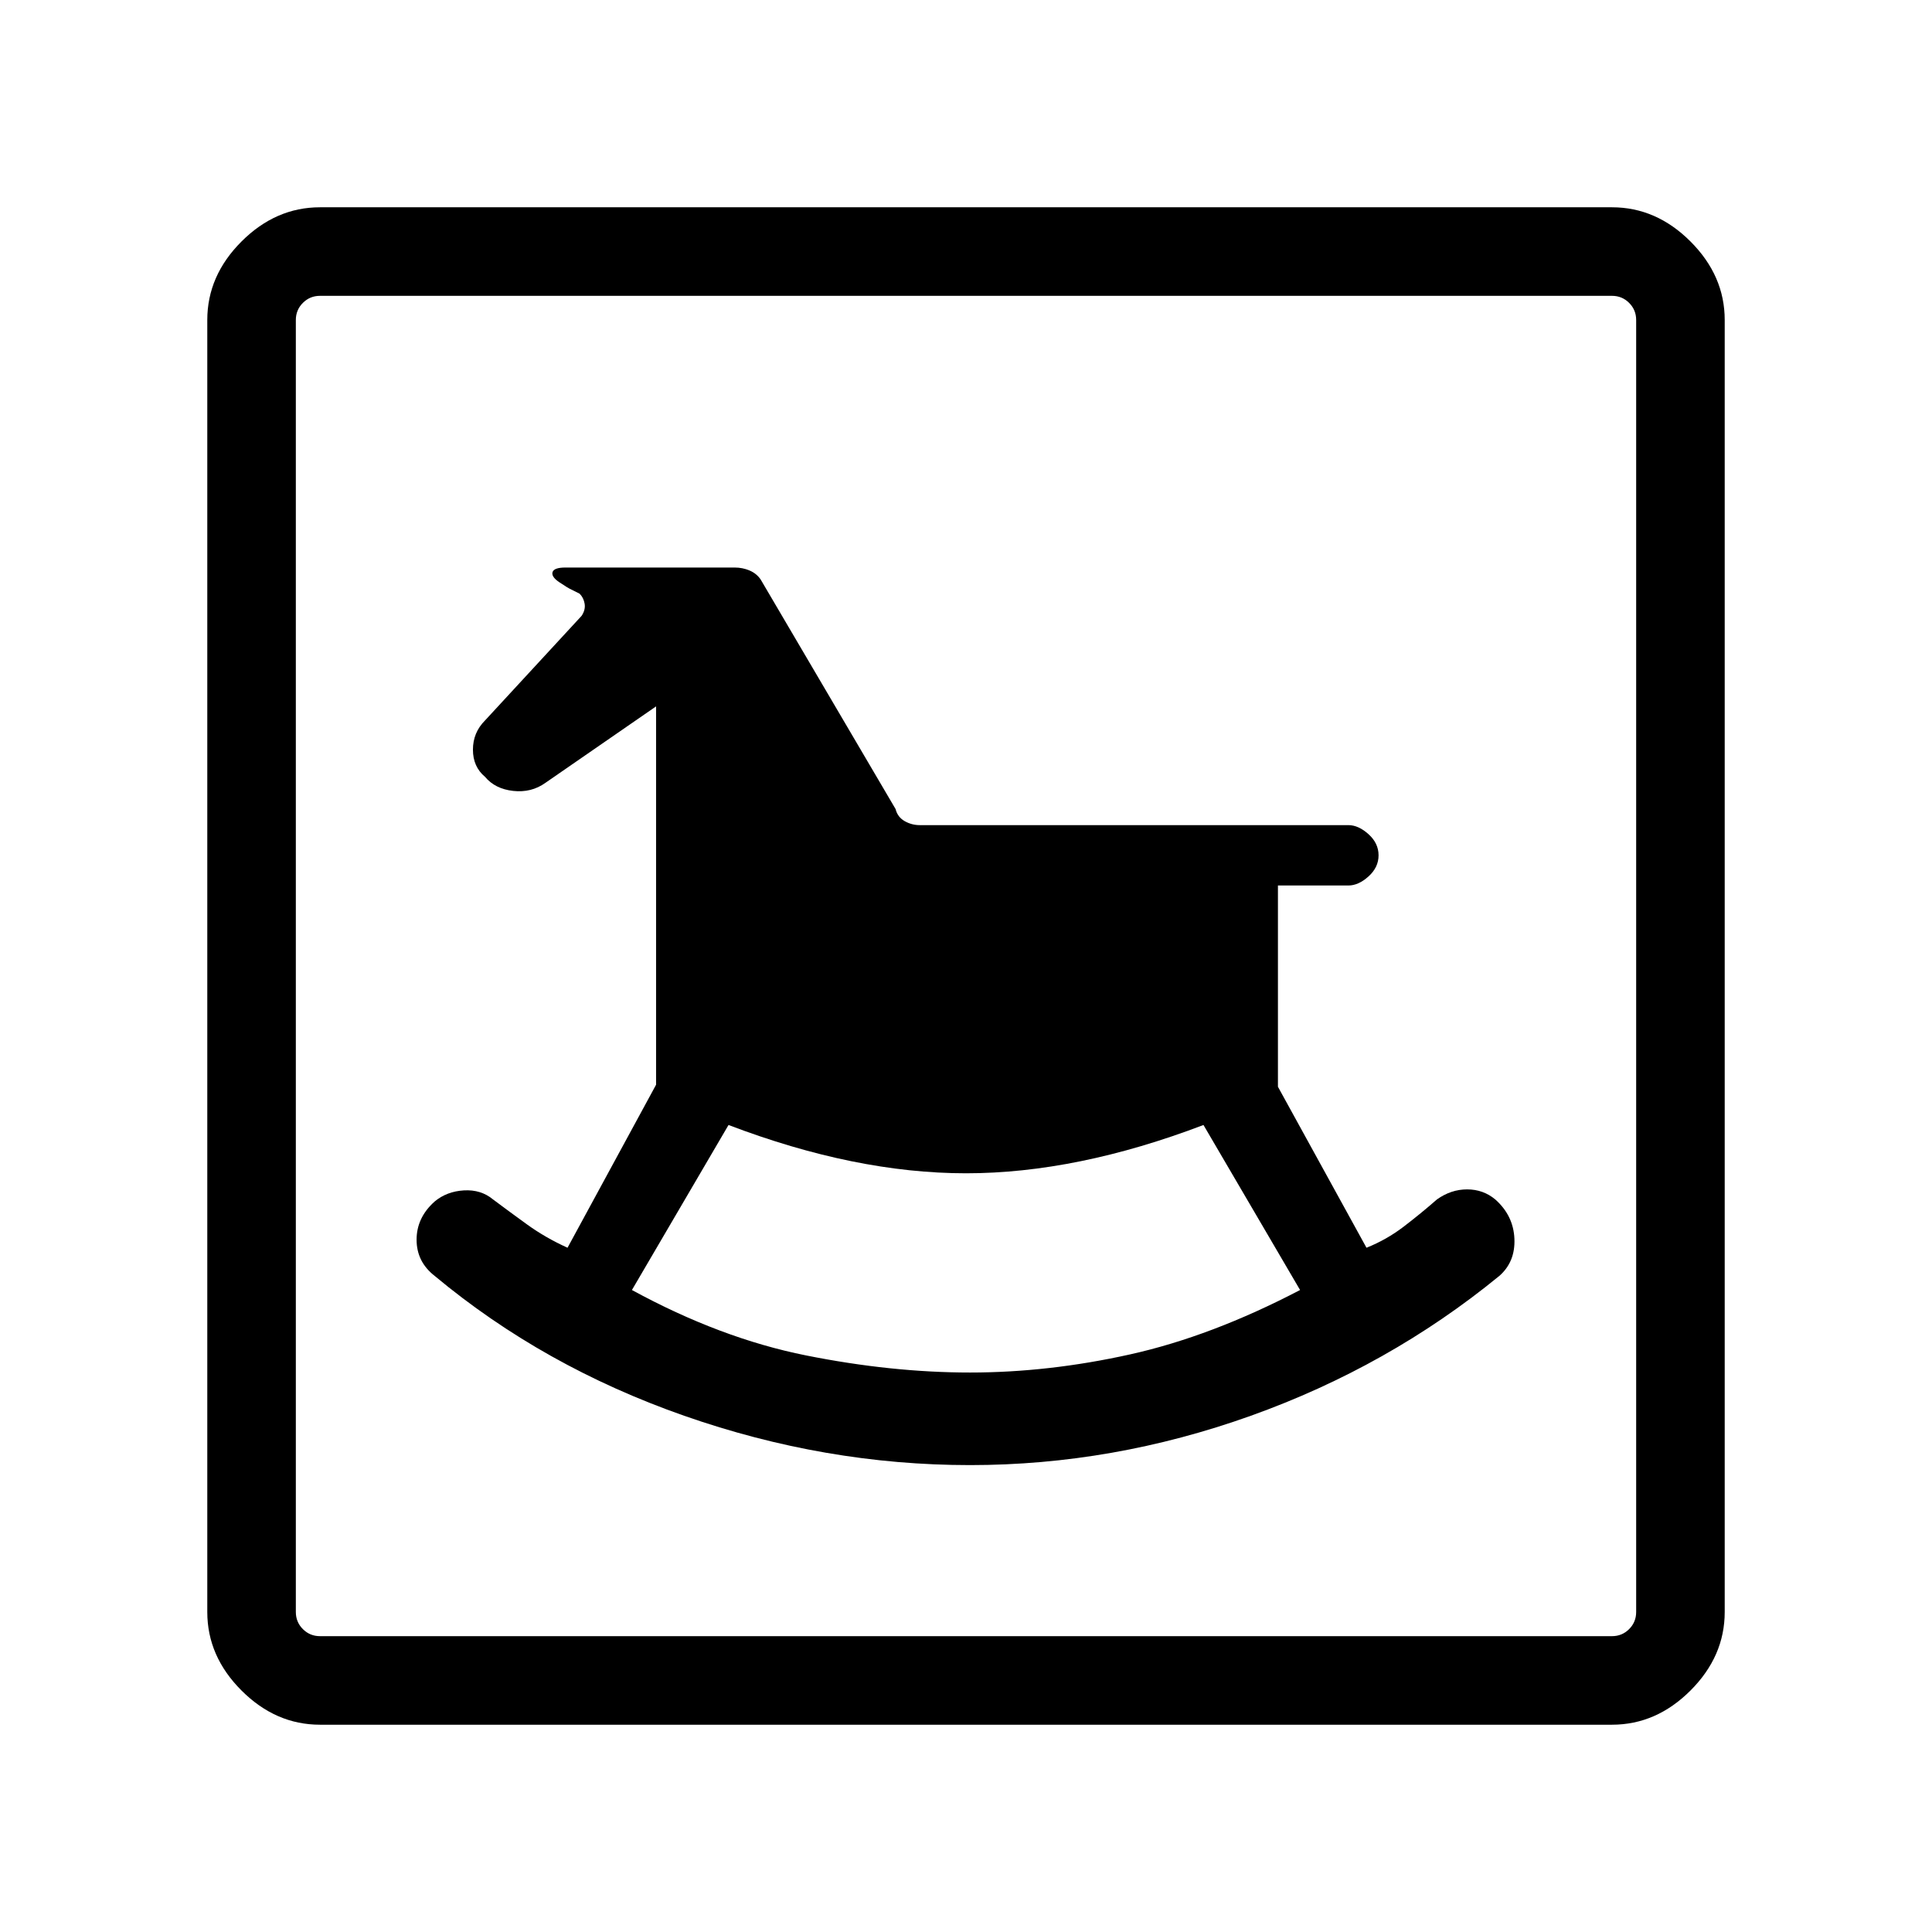 <svg xmlns="http://www.w3.org/2000/svg" height="48" width="48"><path d="M24.1 36.4Q27.65 36.4 31.075 35.175Q34.5 33.95 37.25 31.7Q37.65 31.35 37.625 30.775Q37.6 30.2 37.15 29.8Q36.85 29.55 36.45 29.55Q36.05 29.55 35.7 29.8Q35.3 30.15 34.875 30.475Q34.45 30.8 33.95 31L31.75 27V22H33.5Q33.75 22 34 21.775Q34.25 21.55 34.25 21.25Q34.25 20.95 34 20.725Q33.75 20.5 33.5 20.5H22.85Q22.65 20.5 22.475 20.4Q22.3 20.3 22.25 20.1L18.9 14.4Q18.8 14.25 18.625 14.175Q18.45 14.1 18.25 14.1H14.05Q13.75 14.1 13.725 14.225Q13.7 14.35 13.95 14.5Q14.1 14.6 14.15 14.625Q14.2 14.65 14.4 14.75Q14.5 14.85 14.525 15Q14.55 15.15 14.45 15.3L12.05 17.9Q11.75 18.2 11.75 18.625Q11.75 19.05 12.05 19.3Q12.3 19.6 12.75 19.65Q13.2 19.7 13.55 19.45L16.3 17.55V26.95L14.1 31Q13.55 30.75 13.1 30.425Q12.65 30.1 12.25 29.8Q11.95 29.55 11.525 29.575Q11.1 29.6 10.8 29.85Q10.35 30.25 10.35 30.8Q10.35 31.35 10.8 31.7Q13.5 33.95 17 35.175Q20.5 36.4 24.1 36.4ZM24.1 34.1Q22.15 34.1 20.025 33.675Q17.9 33.25 15.7 32.05L18.1 27.95Q21.25 29.15 24 29.15Q26.75 29.15 29.9 27.95L32.3 32.05Q30.1 33.2 28.075 33.65Q26.05 34.1 24.1 34.1ZM7.95 42.85Q6.85 42.85 6 42Q5.15 41.15 5.15 40.05V7.95Q5.15 6.85 6 6Q6.85 5.15 7.95 5.15H40.05Q41.15 5.15 42 6Q42.85 6.85 42.85 7.95V40.05Q42.85 41.15 42 42Q41.15 42.85 40.05 42.85ZM7.95 40.65H40.05Q40.3 40.65 40.475 40.475Q40.65 40.3 40.65 40.05V7.95Q40.65 7.7 40.475 7.525Q40.3 7.35 40.05 7.35H7.95Q7.7 7.35 7.525 7.525Q7.35 7.7 7.35 7.95V40.05Q7.35 40.3 7.525 40.475Q7.7 40.65 7.95 40.65ZM7.35 40.65Q7.35 40.65 7.35 40.475Q7.35 40.3 7.35 40.05V7.95Q7.35 7.7 7.35 7.525Q7.35 7.35 7.35 7.35Q7.35 7.35 7.35 7.525Q7.35 7.7 7.35 7.95V40.05Q7.35 40.3 7.35 40.475Q7.35 40.65 7.35 40.65Z"/></svg>